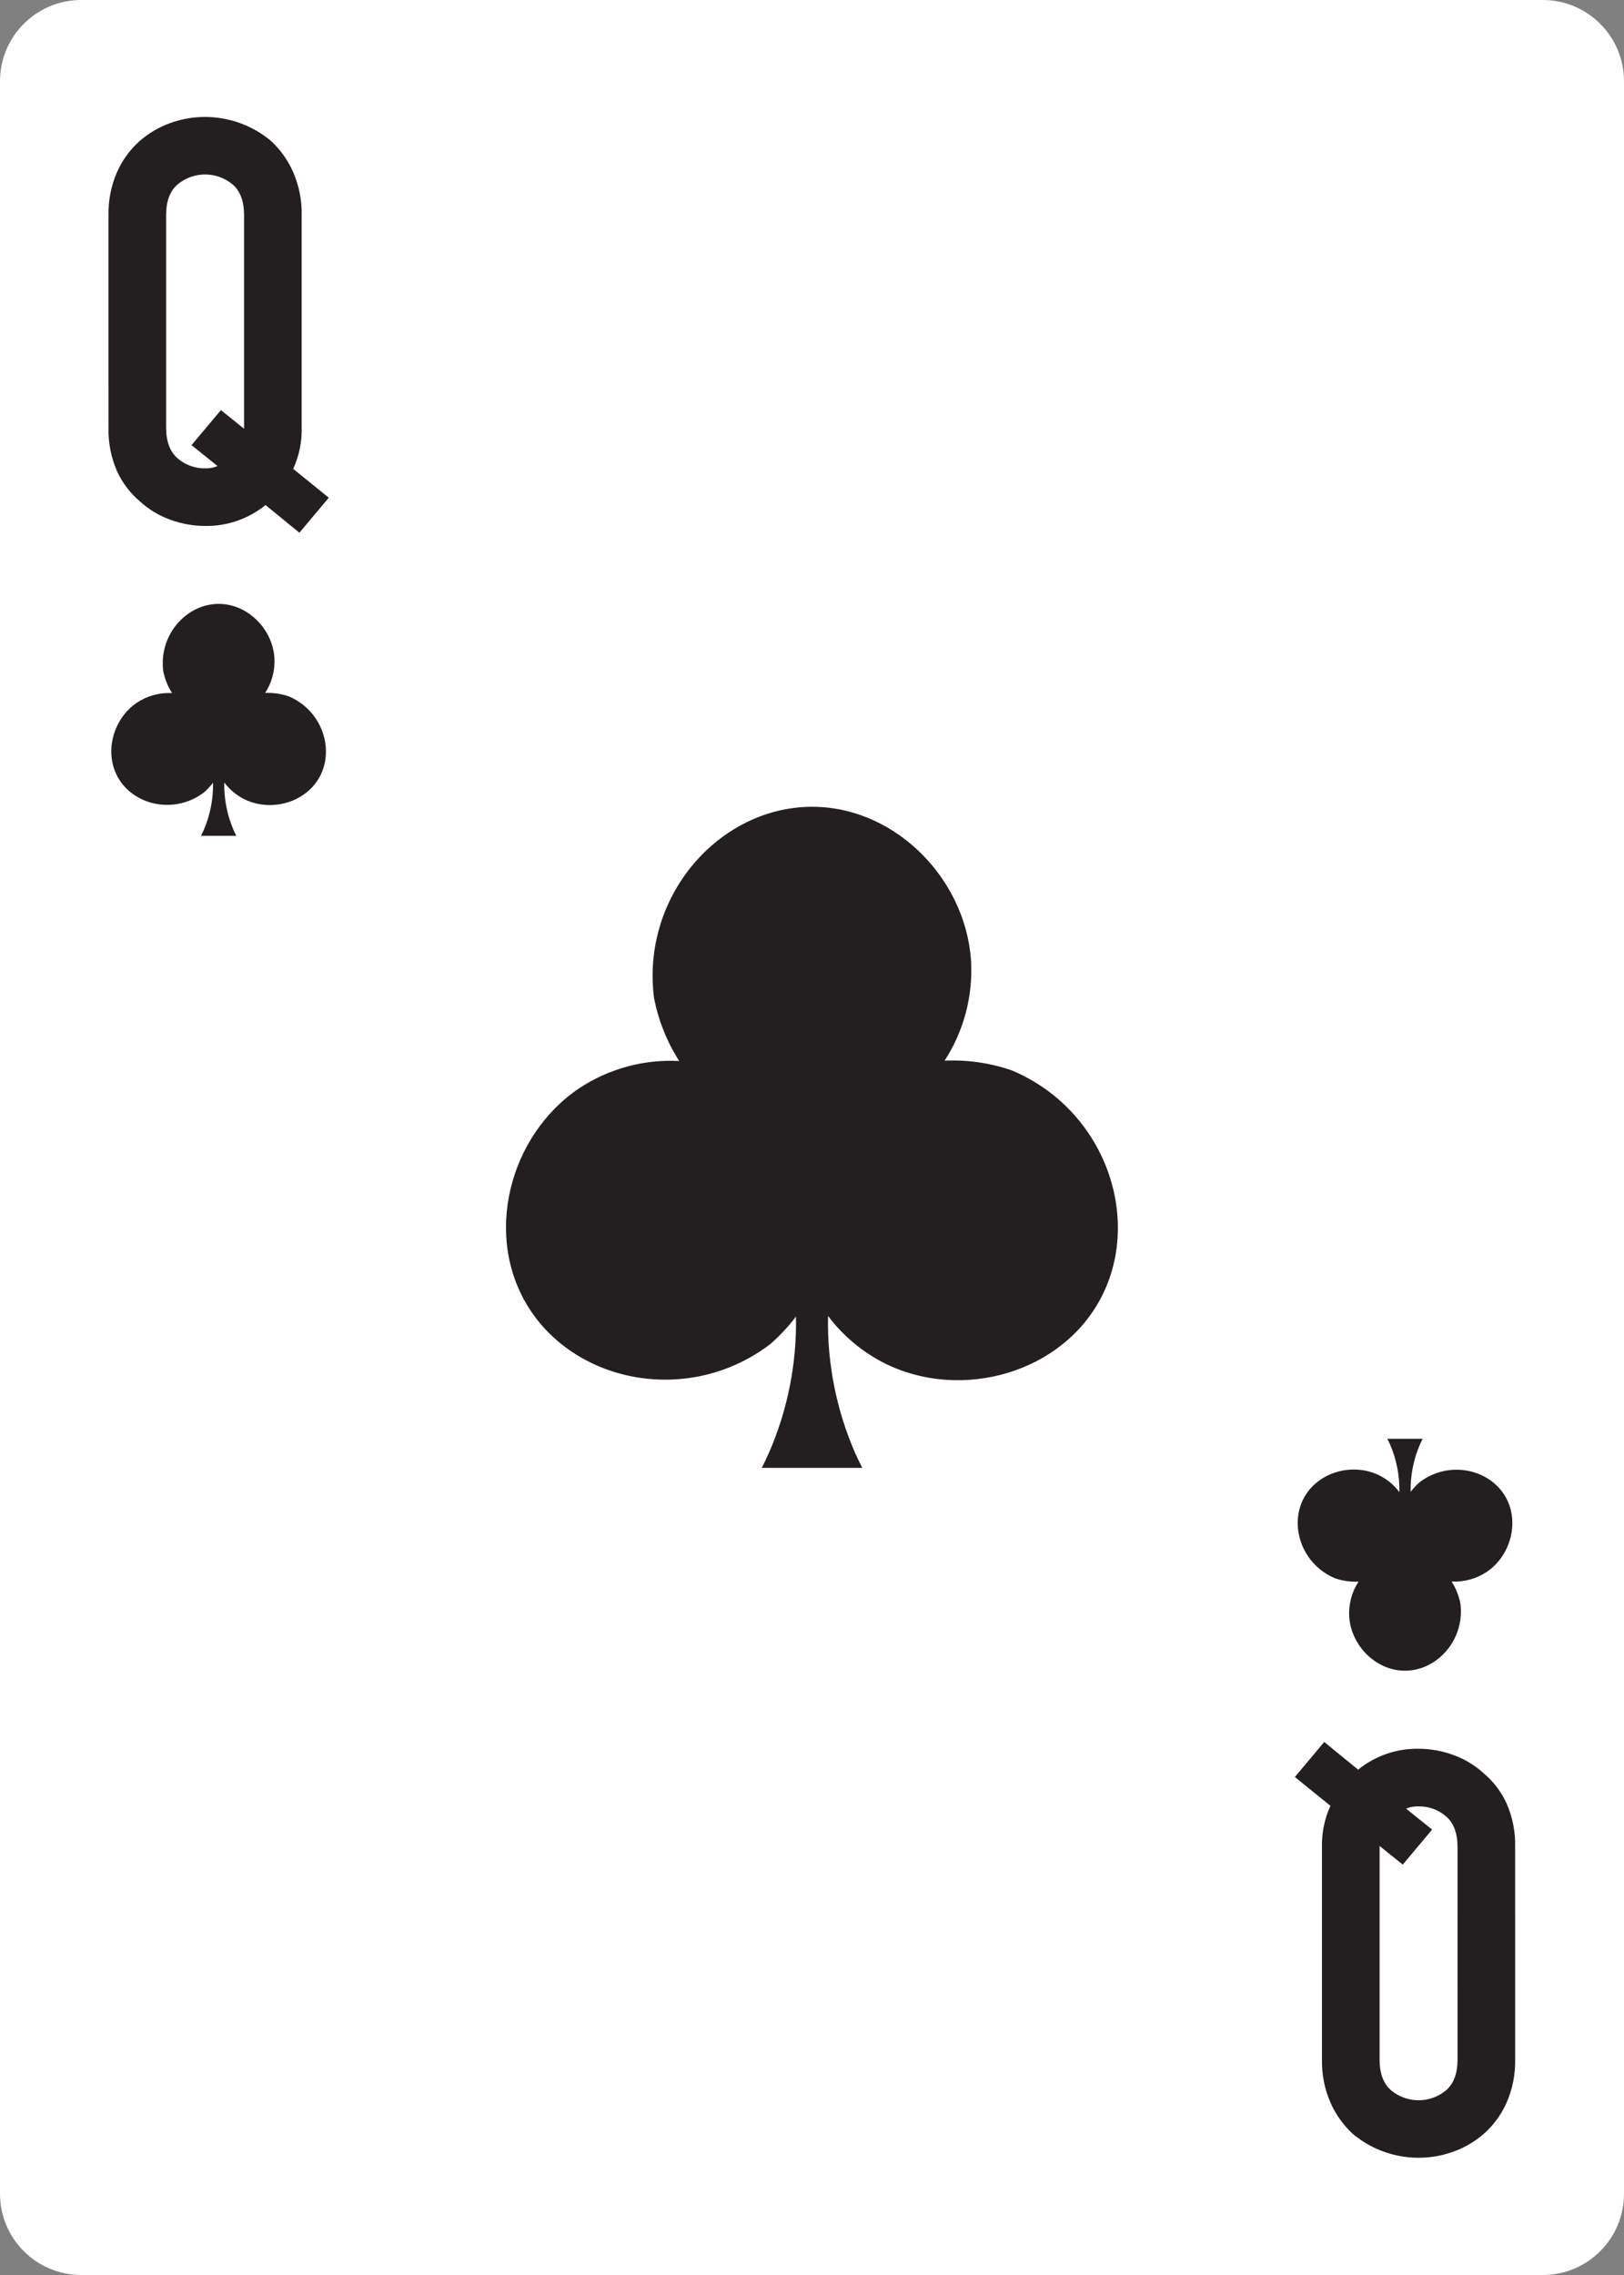 <svg clip-rule="evenodd" fill-rule="evenodd" stroke-linejoin="round" stroke-miterlimit="2" viewBox="0 0 500 700" xmlns="http://www.w3.org/2000/svg"><rect x="0" y="0" width="500" height="700" fill="#808080" stroke="none"/><path d="m500 25c0-13.798-11.202-25-25-25h-450c-13.798 0-25 11.202-25 25v650c0 13.798 11.202 25 25 25h450c13.798 0 25-11.202 25-25z" fill="#fff"/><g fill="#231f20" fill-rule="nonzero"><path d="m33.408 66.194c-.088-4.541.801-9.049 2.609-13.216 1.61-3.647 3.982-6.908 6.956-9.562 2.781-2.434 5.996-4.322 9.477-5.565 10.585-3.812 22.438-1.687 31.04 5.565 2.885 2.695 5.193 5.948 6.783 9.562 1.806 4.167 2.695 8.675 2.606 13.216v65.383c.105 4.374-.787 8.715-2.606 12.694l10.953 8.869-9.042 10.78-10.434-8.52c-5.251 4.261-11.839 6.539-18.6 6.434-3.649-.01-7.268-.656-10.695-1.911-3.511-1.258-6.734-3.21-9.477-5.738-2.967-2.525-5.342-5.673-6.956-9.219-1.842-4.217-2.733-8.789-2.609-13.389zm17.739 65.383c0 4.291 1.188 7.45 3.563 9.477 2.341 2.017 5.345 3.102 8.435 3.044 1.311.059 2.619-.18 3.824-.7l-8-6.433 9.043-10.78 7.129 5.737v-65.728c0-4.287-1.189-7.446-3.566-9.477-4.871-4.041-11.996-4.041-16.867 0-2.378 2.032-3.566 5.191-3.563 9.477z"/><path d="m88.885 214.26c-2.328-.801-4.786-1.156-7.246-1.045 2.087-3.213 3.087-7.012 2.853-10.836-.632-9.088-8.611-16.954-17.837-16.553-9.672.42-17.778 9.8-16.4 20.63.47 2.418 1.392 4.725 2.718 6.8-3.825-.202-7.616.831-10.811 2.944-7.555 5.092-10.377 15.934-5.417 23.724 5.2 8.166 17.375 10.5 26.066 3.887 1.025-.892 1.954-1.887 2.774-2.97.097 5.044-.894 10.051-2.907 14.677-.252.568-.515 1.119-.79 1.654h10.858c-.274-.533-.538-1.085-.791-1.654-2.022-4.649-3.013-9.681-2.906-14.75 1.649 2.192 3.789 3.966 6.248 5.18 8.187 4 18.988 1.019 23.254-7.171 4.472-8.585.402-20.295-9.666-24.517zm-21.58 7.24h.023l-.011.02z"/><path d="m311.479 329.336c-6.636-2.284-13.644-3.295-20.655-2.978 5.949-9.158 8.801-19.99 8.132-30.89-1.8-25.905-24.545-48.327-50.843-47.184-27.57 1.2-50.676 27.933-46.748 58.806 1.34 6.889 3.969 13.463 7.748 19.376-10.905-.574-21.711 2.372-30.817 8.4-21.534 14.513-29.579 45.421-15.441 67.624 14.823 23.277 49.528 29.92 74.3 11.082 2.92-2.543 5.57-5.381 7.908-8.468.278 14.378-2.549 28.649-8.286 41.836-.719 1.619-1.47 3.19-2.254 4.715h30.952c-.782-1.524-1.533-3.096-2.254-4.715-5.764-13.251-8.59-27.595-8.283-42.043 4.698 6.247 10.798 11.305 17.808 14.764 23.336 11.392 54.126 2.906 66.285-20.439 12.748-24.474 1.148-57.851-27.552-69.886zm-61.512 20.645h.066l-.033.057z"/><path d="m411.008 485.618c2.328.801 4.787 1.155 7.246 1.044-2.087 3.213-3.088 7.014-2.854 10.838.632 9.088 8.611 16.954 17.837 16.553 9.672-.42 17.778-9.8 16.4-20.63-.47-2.417-1.392-4.725-2.718-6.8 3.826.201 7.617-.832 10.811-2.947 7.554-5.092 10.377-15.935 5.417-23.724-5.2-8.166-17.375-10.5-26.066-3.888-1.024.893-1.954 1.888-2.775 2.971-.097-5.044.894-10.051 2.907-14.677.253-.568.516-1.119.791-1.654h-10.857c.274.533.537 1.085.79 1.654 2.023 4.649 3.014 9.681 2.906 14.75-1.648-2.192-3.788-3.967-6.247-5.18-8.187-4-18.989-1.019-23.254 7.171-4.472 8.587-.403 20.301 9.666 24.519zm21.579-7.243h-.023l.012-.02z"/><path d="m466.485 633.717c.088 4.541-.802 9.049-2.609 13.216-1.61 3.647-3.982 6.908-6.956 9.562-2.781 2.434-5.996 4.322-9.477 5.565-10.585 3.815-22.44 1.692-31.043-5.56-2.886-2.695-5.193-5.948-6.783-9.562-1.807-4.167-2.695-8.675-2.606-13.216v-65.388c-.105-4.374.786-8.715 2.606-12.693l-10.953-8.87 9.042-10.78 10.434 8.52c5.253-4.262 11.842-6.54 18.605-6.433 3.649.01 7.268.656 10.695 1.91 3.511 1.259 6.734 3.21 9.477 5.738 2.967 2.525 5.342 5.673 6.956 9.219 1.842 4.217 2.732 8.789 2.609 13.389zm-17.739-65.383c0-4.291-1.188-7.45-3.563-9.477-2.341-2.017-5.346-3.101-8.435-3.043-1.311-.059-2.619.18-3.824.7l8 6.434-9.042 10.78-7.129-5.738v65.732c0 4.288 1.189 7.447 3.566 9.477 4.87 4.044 11.997 4.044 16.867 0 2.378-2.031 3.566-5.19 3.563-9.477z"/></g></svg>